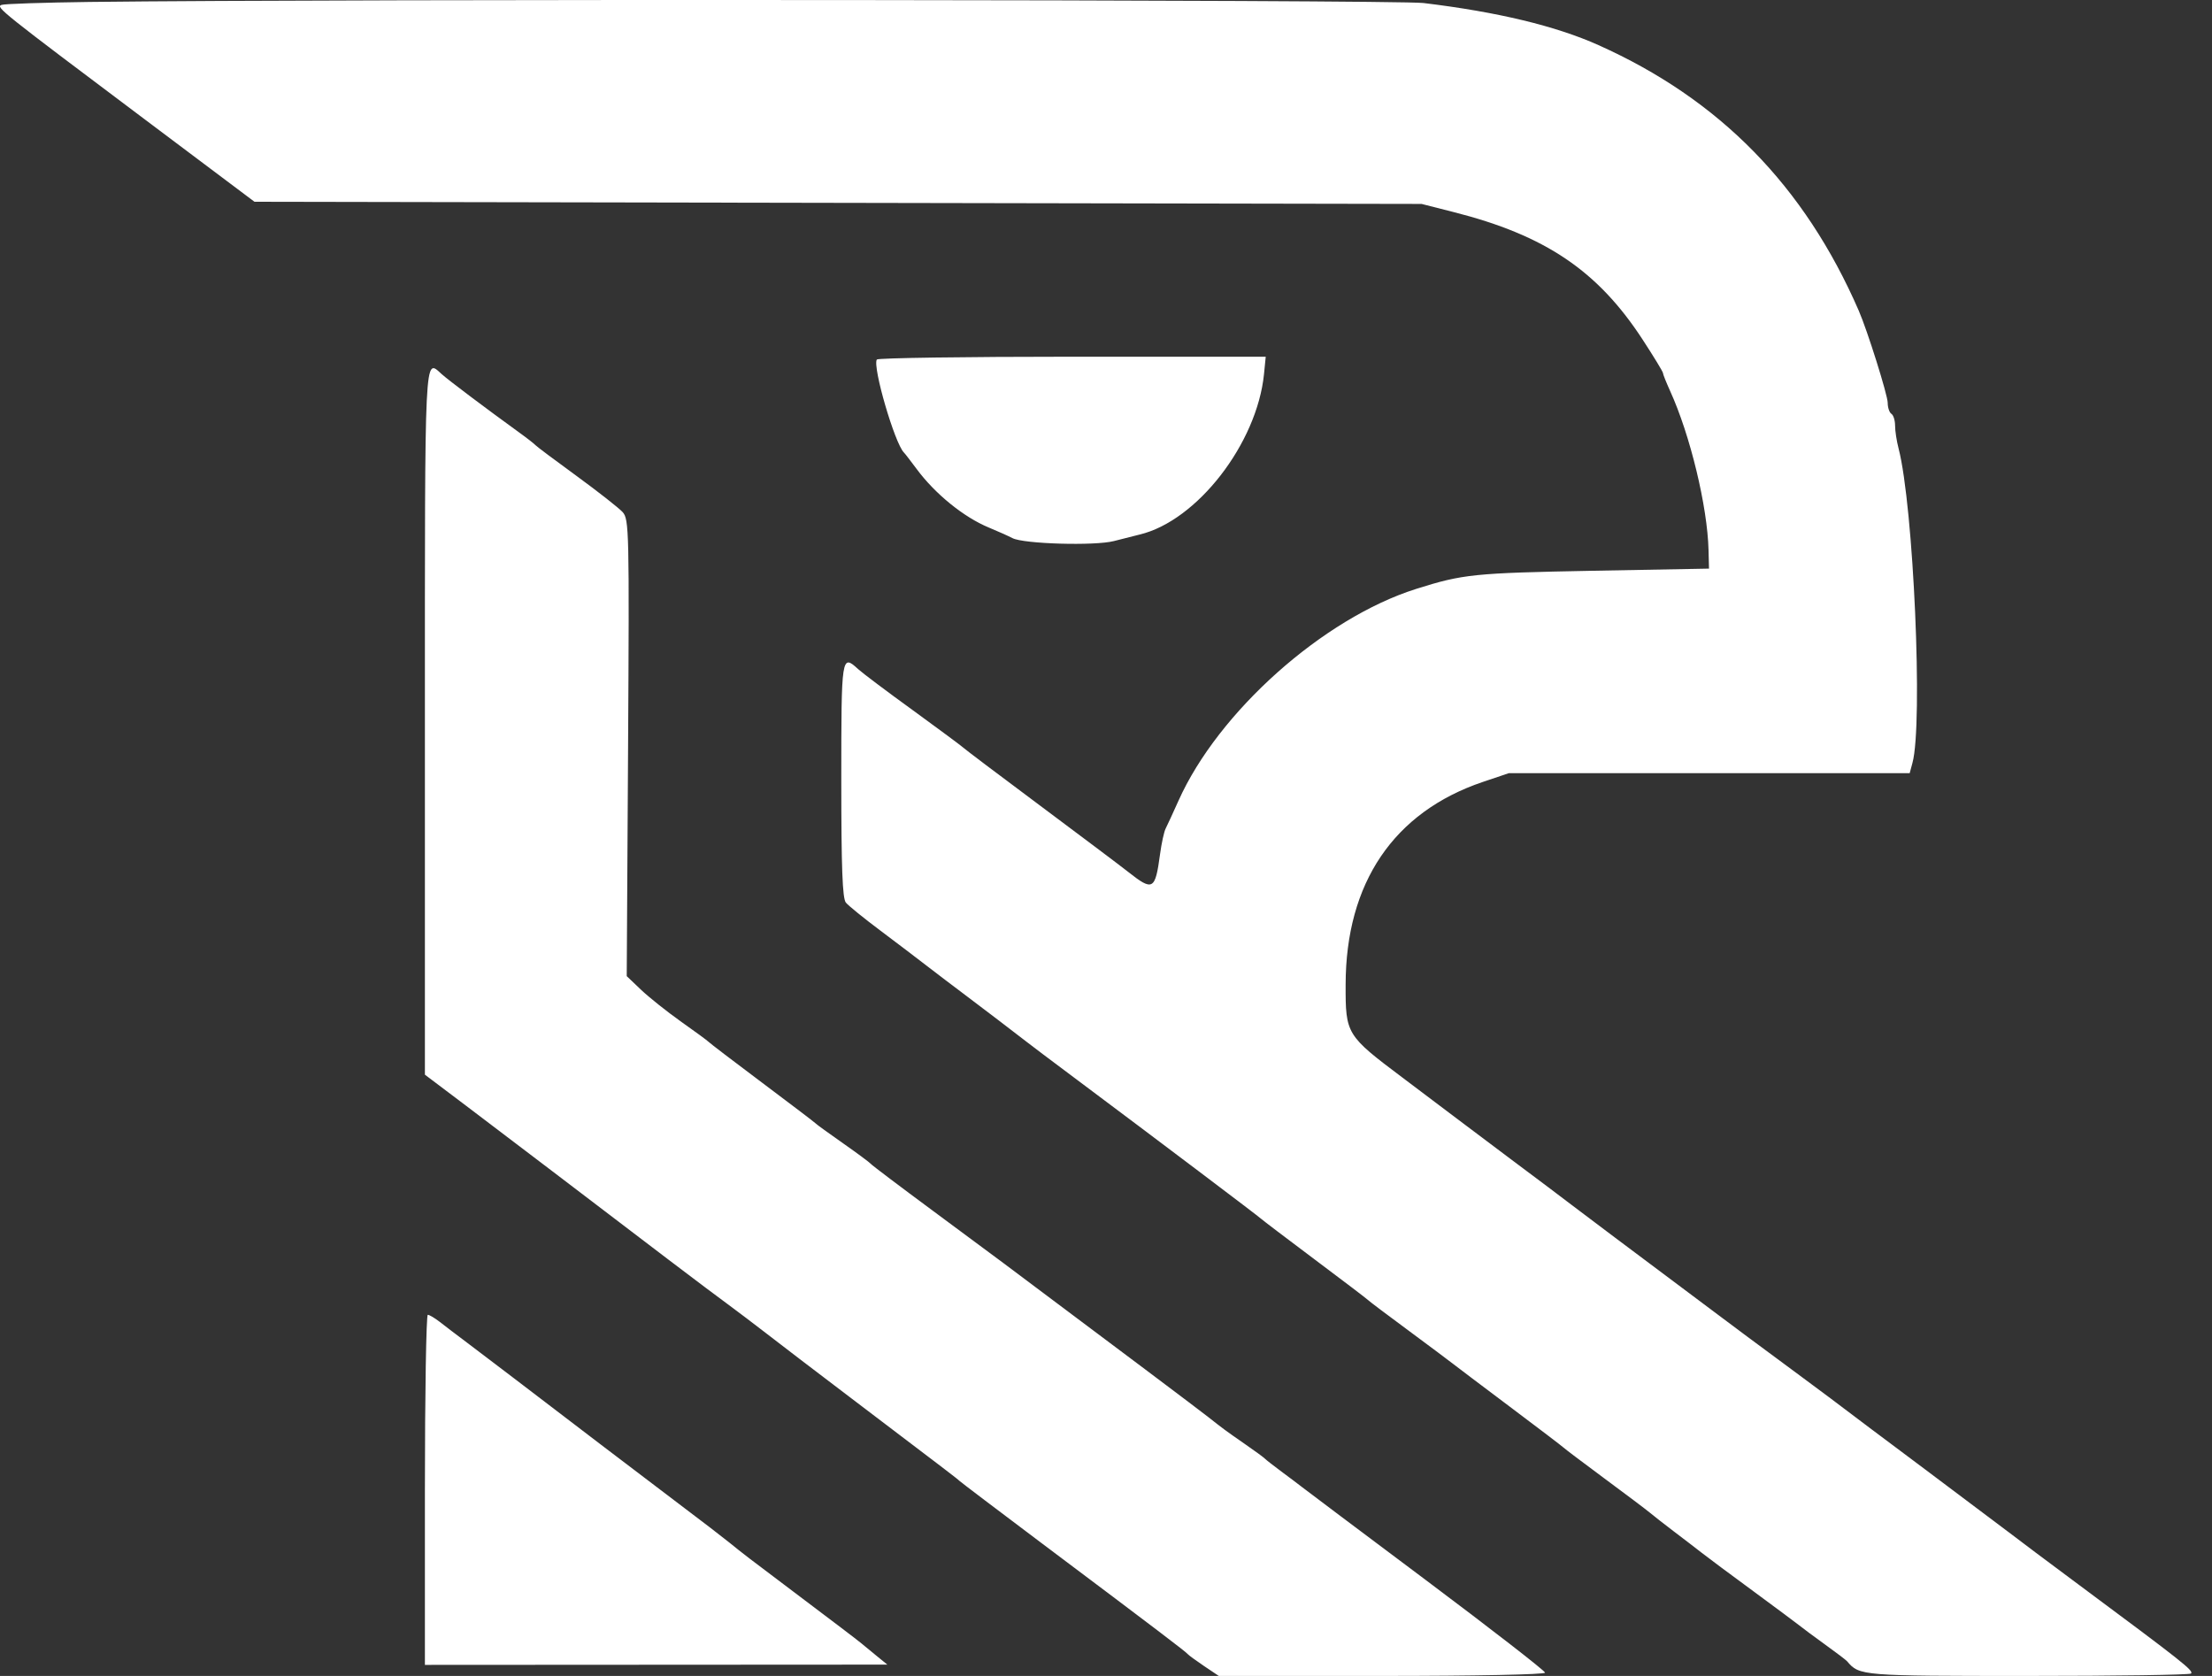<svg width="33" height="25" viewBox="0 0 33 25" fill="none" xmlns="http://www.w3.org/2000/svg">
<rect x="0" y="0" width="33" height="25" fill="#333333" stroke="none"/>
<path fill-rule="evenodd" clip-rule="evenodd" d="M1.337 0.029C0.657 0.038 0.066 0.057 0.023 0.073C-0.066 0.106 -0.004 0.156 2.196 1.808L3.797 3.01L12.503 3.026L21.208 3.042L21.684 3.163C23.053 3.51 23.836 4.038 24.506 5.066C24.672 5.321 24.809 5.545 24.809 5.564C24.809 5.582 24.857 5.702 24.915 5.83C25.216 6.491 25.473 7.556 25.489 8.207L25.496 8.482L23.764 8.514C21.982 8.548 21.827 8.564 21.126 8.785C19.738 9.224 18.175 10.618 17.581 11.945C17.5 12.126 17.414 12.313 17.39 12.359C17.366 12.406 17.328 12.579 17.306 12.744C17.234 13.278 17.199 13.297 16.832 13.007C16.73 12.926 16.139 12.482 15.519 12.019C14.899 11.557 14.38 11.165 14.365 11.148C14.35 11.132 14.016 10.884 13.623 10.598C13.229 10.313 12.86 10.035 12.802 9.981C12.554 9.754 12.551 9.776 12.551 11.632C12.551 12.95 12.568 13.401 12.619 13.464C12.657 13.51 12.886 13.696 13.128 13.877C13.37 14.059 13.694 14.304 13.847 14.423C14.001 14.541 14.223 14.711 14.342 14.799C14.649 15.03 15.202 15.451 15.299 15.528C15.345 15.565 15.691 15.826 16.069 16.108C17.255 16.995 18.789 18.153 18.817 18.183C18.832 18.198 19.191 18.471 19.614 18.788C20.038 19.105 20.396 19.378 20.411 19.394C20.426 19.41 20.698 19.616 21.016 19.85C21.333 20.085 21.631 20.307 21.677 20.344C21.723 20.38 22.106 20.67 22.529 20.987C22.951 21.304 23.31 21.577 23.325 21.593C23.34 21.609 23.612 21.814 23.929 22.049C24.247 22.284 24.554 22.515 24.613 22.564C24.671 22.612 24.831 22.738 24.97 22.843C25.108 22.947 25.295 23.091 25.386 23.162C25.477 23.233 25.823 23.491 26.156 23.735C26.488 23.98 26.797 24.209 26.843 24.246C26.888 24.283 27.061 24.411 27.227 24.531C27.394 24.651 27.542 24.764 27.557 24.782C27.74 24.998 27.767 25 30.254 25C31.572 25 32.667 24.984 32.687 24.964C32.729 24.922 32.574 24.799 31 23.63C30.551 23.296 30.105 22.963 30.011 22.889C29.916 22.816 29.331 22.377 28.712 21.913C28.092 21.45 27.56 21.05 27.53 21.026C27.5 21.001 27.19 20.77 26.843 20.513C26.495 20.256 26.149 19.999 26.073 19.943C25.998 19.886 25.775 19.719 25.578 19.573C24.3 18.617 23.602 18.093 23.435 17.965C23.329 17.883 22.921 17.576 22.528 17.283C22.135 16.989 21.776 16.719 21.73 16.683C21.684 16.647 21.322 16.374 20.925 16.076C20.085 15.445 20.073 15.426 20.075 14.688C20.077 13.17 20.792 12.114 22.122 11.664L22.511 11.533H25.5H28.49L28.531 11.381C28.691 10.797 28.547 7.549 28.324 6.689C28.295 6.579 28.272 6.426 28.272 6.348C28.272 6.271 28.247 6.192 28.217 6.173C28.187 6.154 28.162 6.08 28.162 6.009C28.162 5.894 27.859 4.93 27.73 4.634C26.921 2.774 25.654 1.482 23.847 0.673C23.209 0.387 22.344 0.179 21.236 0.045C20.819 -0.005 5.175 -0.018 1.337 0.029ZM13.081 5.363C13.014 5.47 13.349 6.615 13.485 6.75C13.501 6.765 13.586 6.877 13.676 6.997C13.95 7.367 14.377 7.714 14.751 7.869C14.886 7.925 15.045 7.996 15.104 8.027C15.268 8.114 16.333 8.145 16.618 8.071C16.755 8.036 16.927 7.992 17.001 7.974C17.858 7.77 18.752 6.616 18.857 5.582L18.883 5.321H15.995C14.406 5.321 13.095 5.34 13.081 5.363ZM6.339 10.758V16.031L6.958 16.498C7.298 16.755 7.873 17.191 8.236 17.468C9.642 18.541 10.595 19.264 10.848 19.448C10.992 19.554 11.255 19.753 11.432 19.89C11.609 20.028 12.17 20.456 12.679 20.842C14.197 21.993 14.281 22.058 14.31 22.087C14.325 22.103 14.881 22.524 15.546 23.024C17.262 24.312 17.686 24.635 17.718 24.673C17.733 24.691 17.844 24.772 17.964 24.853L18.183 25H20.616C22.003 25 23.05 24.979 23.05 24.951C23.05 24.924 22.252 24.305 21.277 23.574C20.302 22.844 19.467 22.217 19.421 22.18C19.375 22.144 19.239 22.041 19.118 21.952C18.998 21.863 18.887 21.776 18.872 21.76C18.857 21.743 18.721 21.643 18.57 21.539C18.271 21.331 18.263 21.325 18.02 21.134C17.89 21.031 16.662 20.108 14.969 18.841C14.894 18.785 14.424 18.436 13.925 18.067C13.426 17.698 13.005 17.38 12.99 17.36C12.975 17.341 12.79 17.204 12.578 17.055C12.367 16.907 12.181 16.773 12.166 16.756C12.151 16.74 11.792 16.467 11.369 16.15C10.946 15.833 10.587 15.559 10.572 15.542C10.557 15.525 10.372 15.389 10.162 15.241C9.952 15.092 9.683 14.878 9.565 14.766L9.35 14.561L9.37 11.156C9.389 7.911 9.385 7.746 9.289 7.639C9.233 7.578 8.924 7.335 8.602 7.1C8.279 6.865 8.003 6.658 7.988 6.64C7.973 6.622 7.862 6.535 7.741 6.448C7.241 6.086 6.691 5.672 6.591 5.582C6.329 5.348 6.339 5.148 6.339 10.758ZM6.339 22.224V24.835L9.788 24.833L13.238 24.831L13.1 24.719C13.025 24.657 12.913 24.566 12.852 24.515C12.791 24.464 12.395 24.163 11.973 23.846C11.115 23.2 11.104 23.191 10.874 23.005C10.783 22.931 10.45 22.675 10.132 22.436C9.815 22.196 9.289 21.797 8.964 21.549C7.826 20.68 7.244 20.236 6.971 20.031C6.82 19.918 6.635 19.777 6.561 19.719C6.486 19.661 6.406 19.613 6.382 19.613C6.359 19.613 6.339 20.788 6.339 22.224Z" fill="white"/>
</svg>
